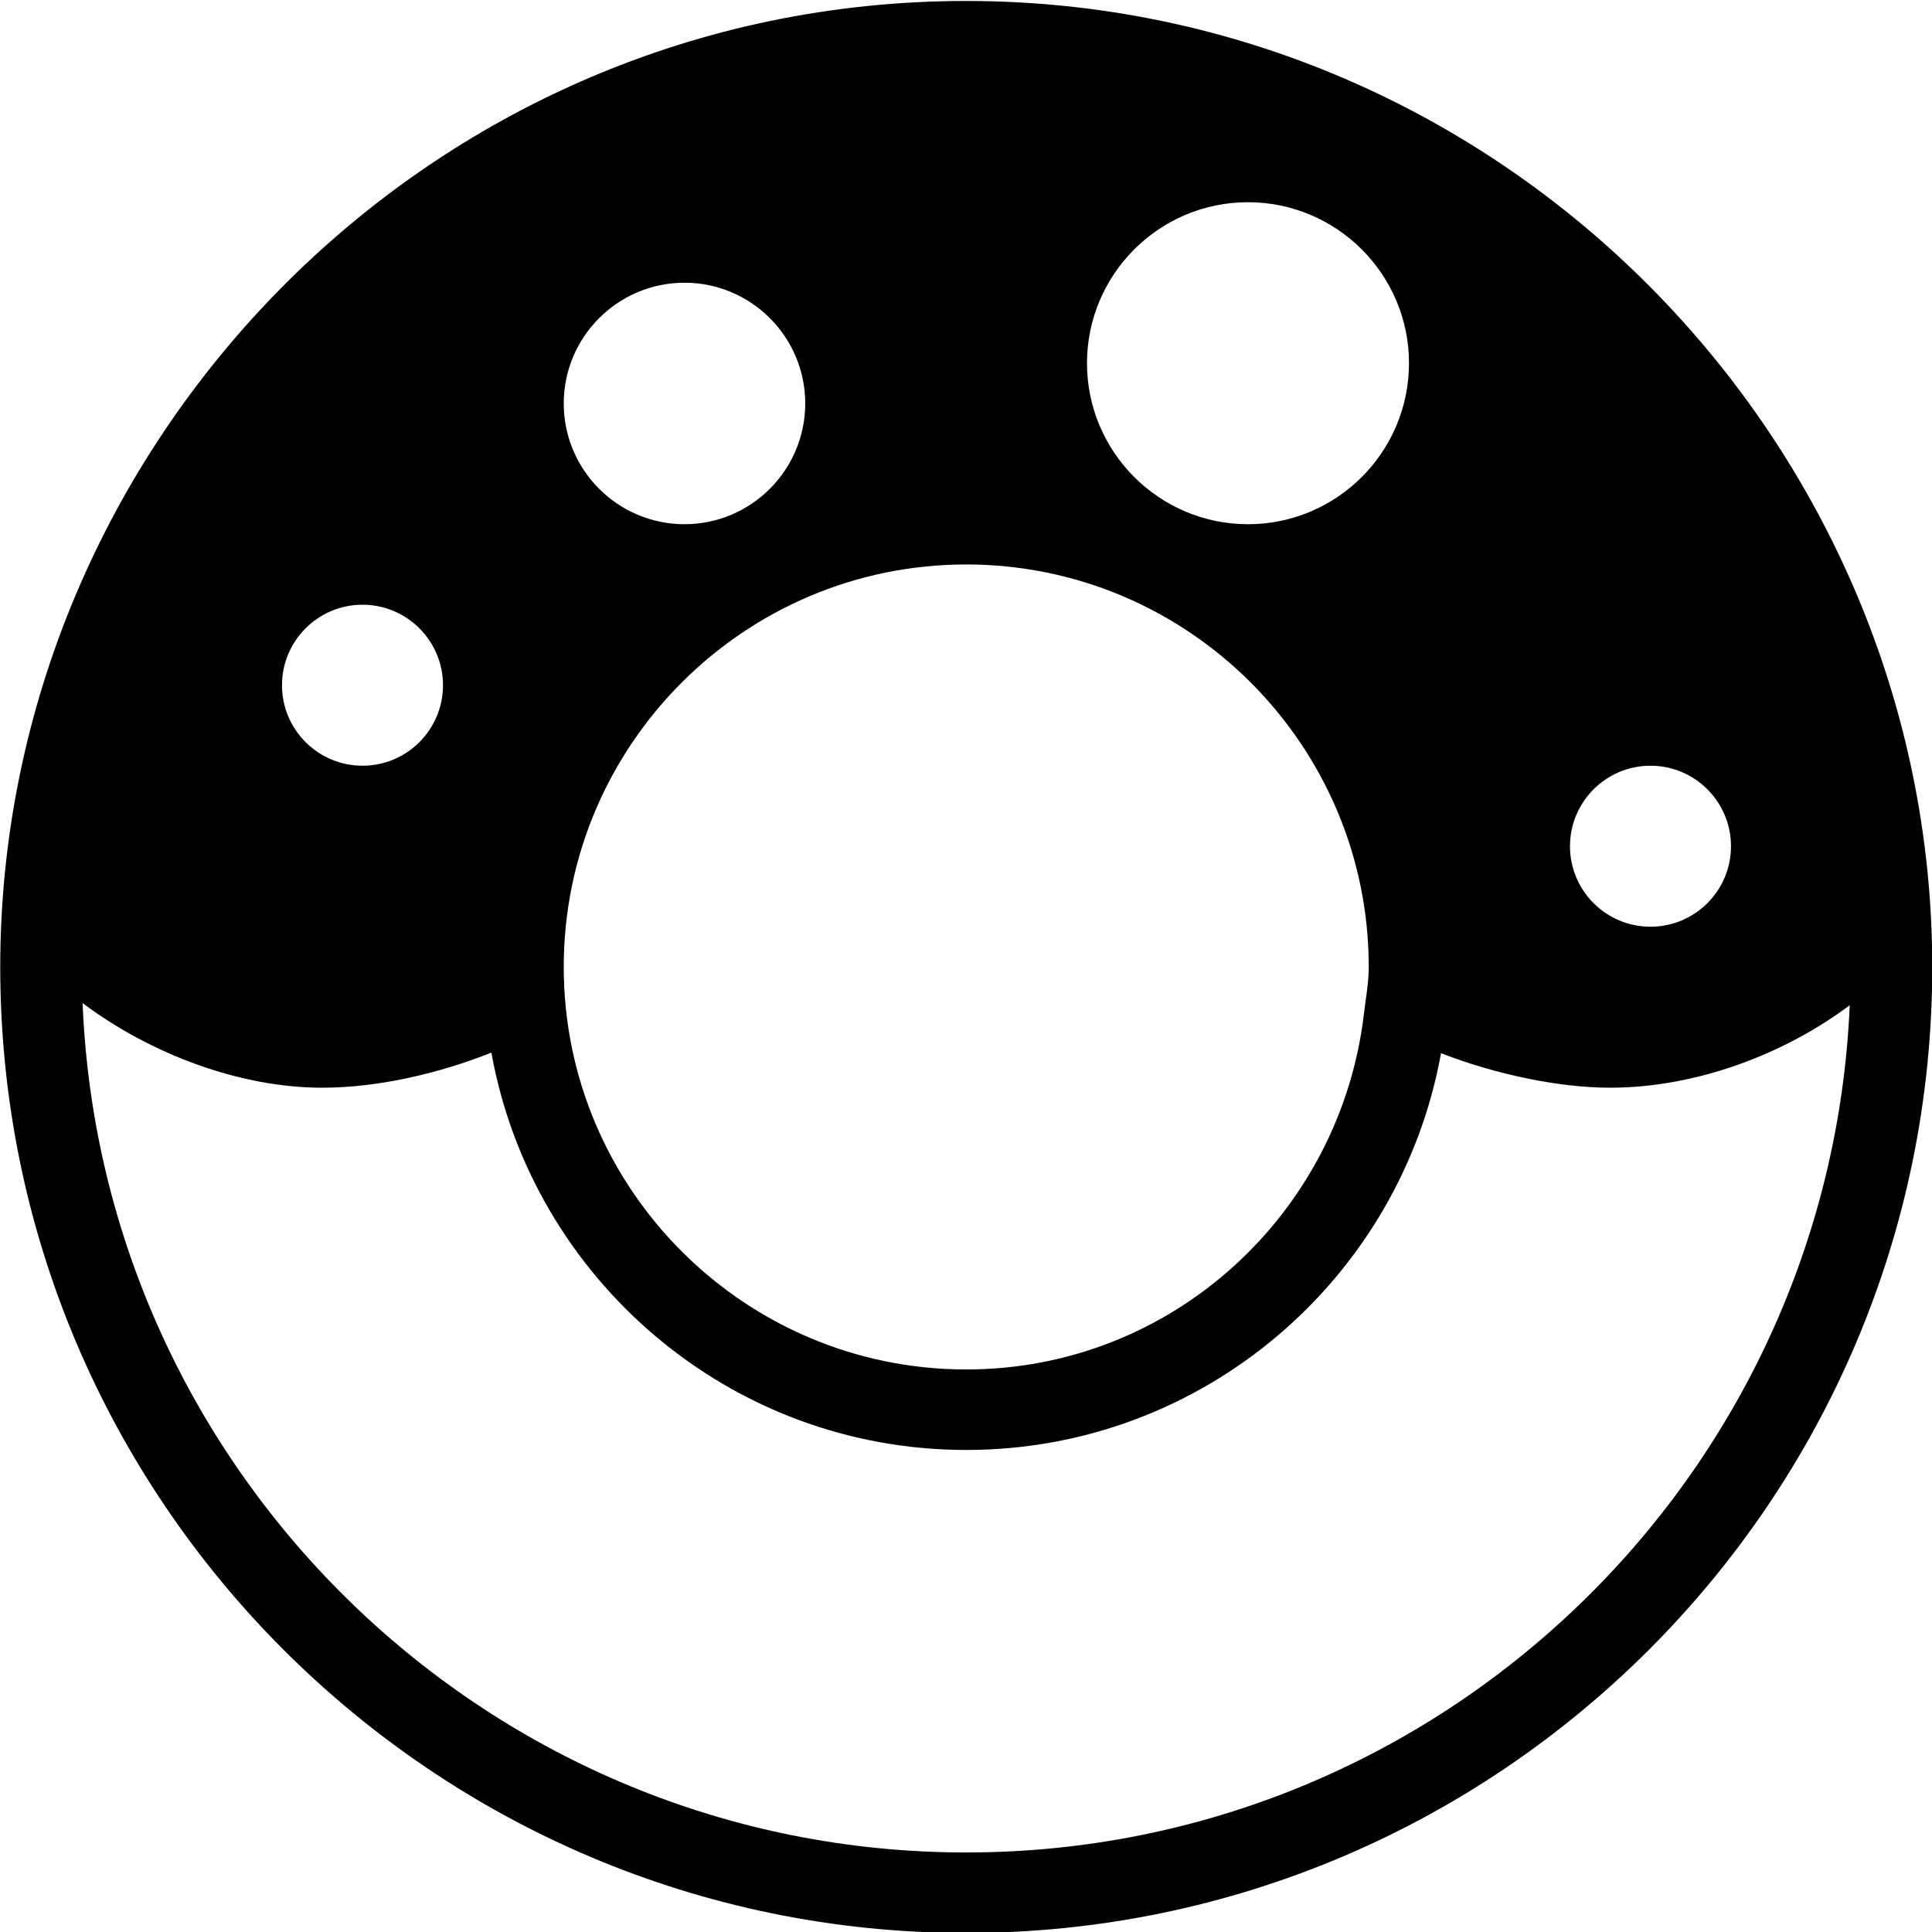 <?xml version="1.0" encoding="utf-8"?>
<!-- Generator: Adobe Illustrator 19.2.0, SVG Export Plug-In . SVG Version: 6.00 Build 0)  -->
<svg version="1.1" xmlns="http://www.w3.org/2000/svg" xmlns:xlink="http://www.w3.org/1999/xlink" x="0px" y="0px" width="24px"
	 height="24px" viewBox="0 0 24 24" enable-background="new 0 0 24 24" xml:space="preserve">
<g id="Filled_Icons">
	<path d="M12.003,0.012c-6.706,0-12,5.52-12,12c0,6.617,5.383,12,12,12s12-5.383,12-12C24.003,5.476,18.652,0.012,12.003,0.012z
		 M16.944,12.588c-0.29,2.483-2.382,4.424-4.941,4.424c-2.757,0-5-2.243-5-5c0-2.757,2.243-5,5-5c2.757,0,5,2.243,5,5
		C17.003,12.209,16.967,12.396,16.944,12.588L16.944,12.588z M4.503,7.512c0.552,0,1,0.449,1,1c0,0.552-0.448,1-1,1
		c-0.552,0-1-0.448-1-1C3.503,7.961,3.951,7.512,4.503,7.512z M13.503,4.512c0-1.104,0.898-2,2-2c1.103,0,2,0.897,2,2
		c0,1.103-0.897,2-2,2C14.4,6.512,13.503,5.614,13.503,4.512z M8.503,6.512c-0.827,0-1.5-0.673-1.5-1.5c0-0.827,0.673-1.5,1.5-1.5
		c0.827,0,1.5,0.673,1.5,1.5C10.003,5.839,9.33,6.512,8.503,6.512z M21.503,10.512c0,0.552-0.448,1-1,1c-0.552,0-1-0.448-1-1
		c0-0.551,0.448-1,1-1C21.055,9.512,21.503,9.961,21.503,10.512z M12.003,23.012c-5.914,0-10.739-4.694-10.977-10.551
		c0.837,0.628,1.948,1.051,2.977,1.051c0.688,0,1.449-0.176,2.101-0.436c0.504,2.803,2.955,4.936,5.899,4.936
		c2.942,0,5.392-2.13,5.898-4.929c0.689,0.268,1.476,0.429,2.101,0.429c1.054,0,2.152-0.407,2.976-1.025
		C22.728,18.331,17.908,23.012,12.003,23.012z"/>
</g>
<g id="invisible_shape">
	<rect fill="none" width="24" height="24"/>
</g>
</svg>
